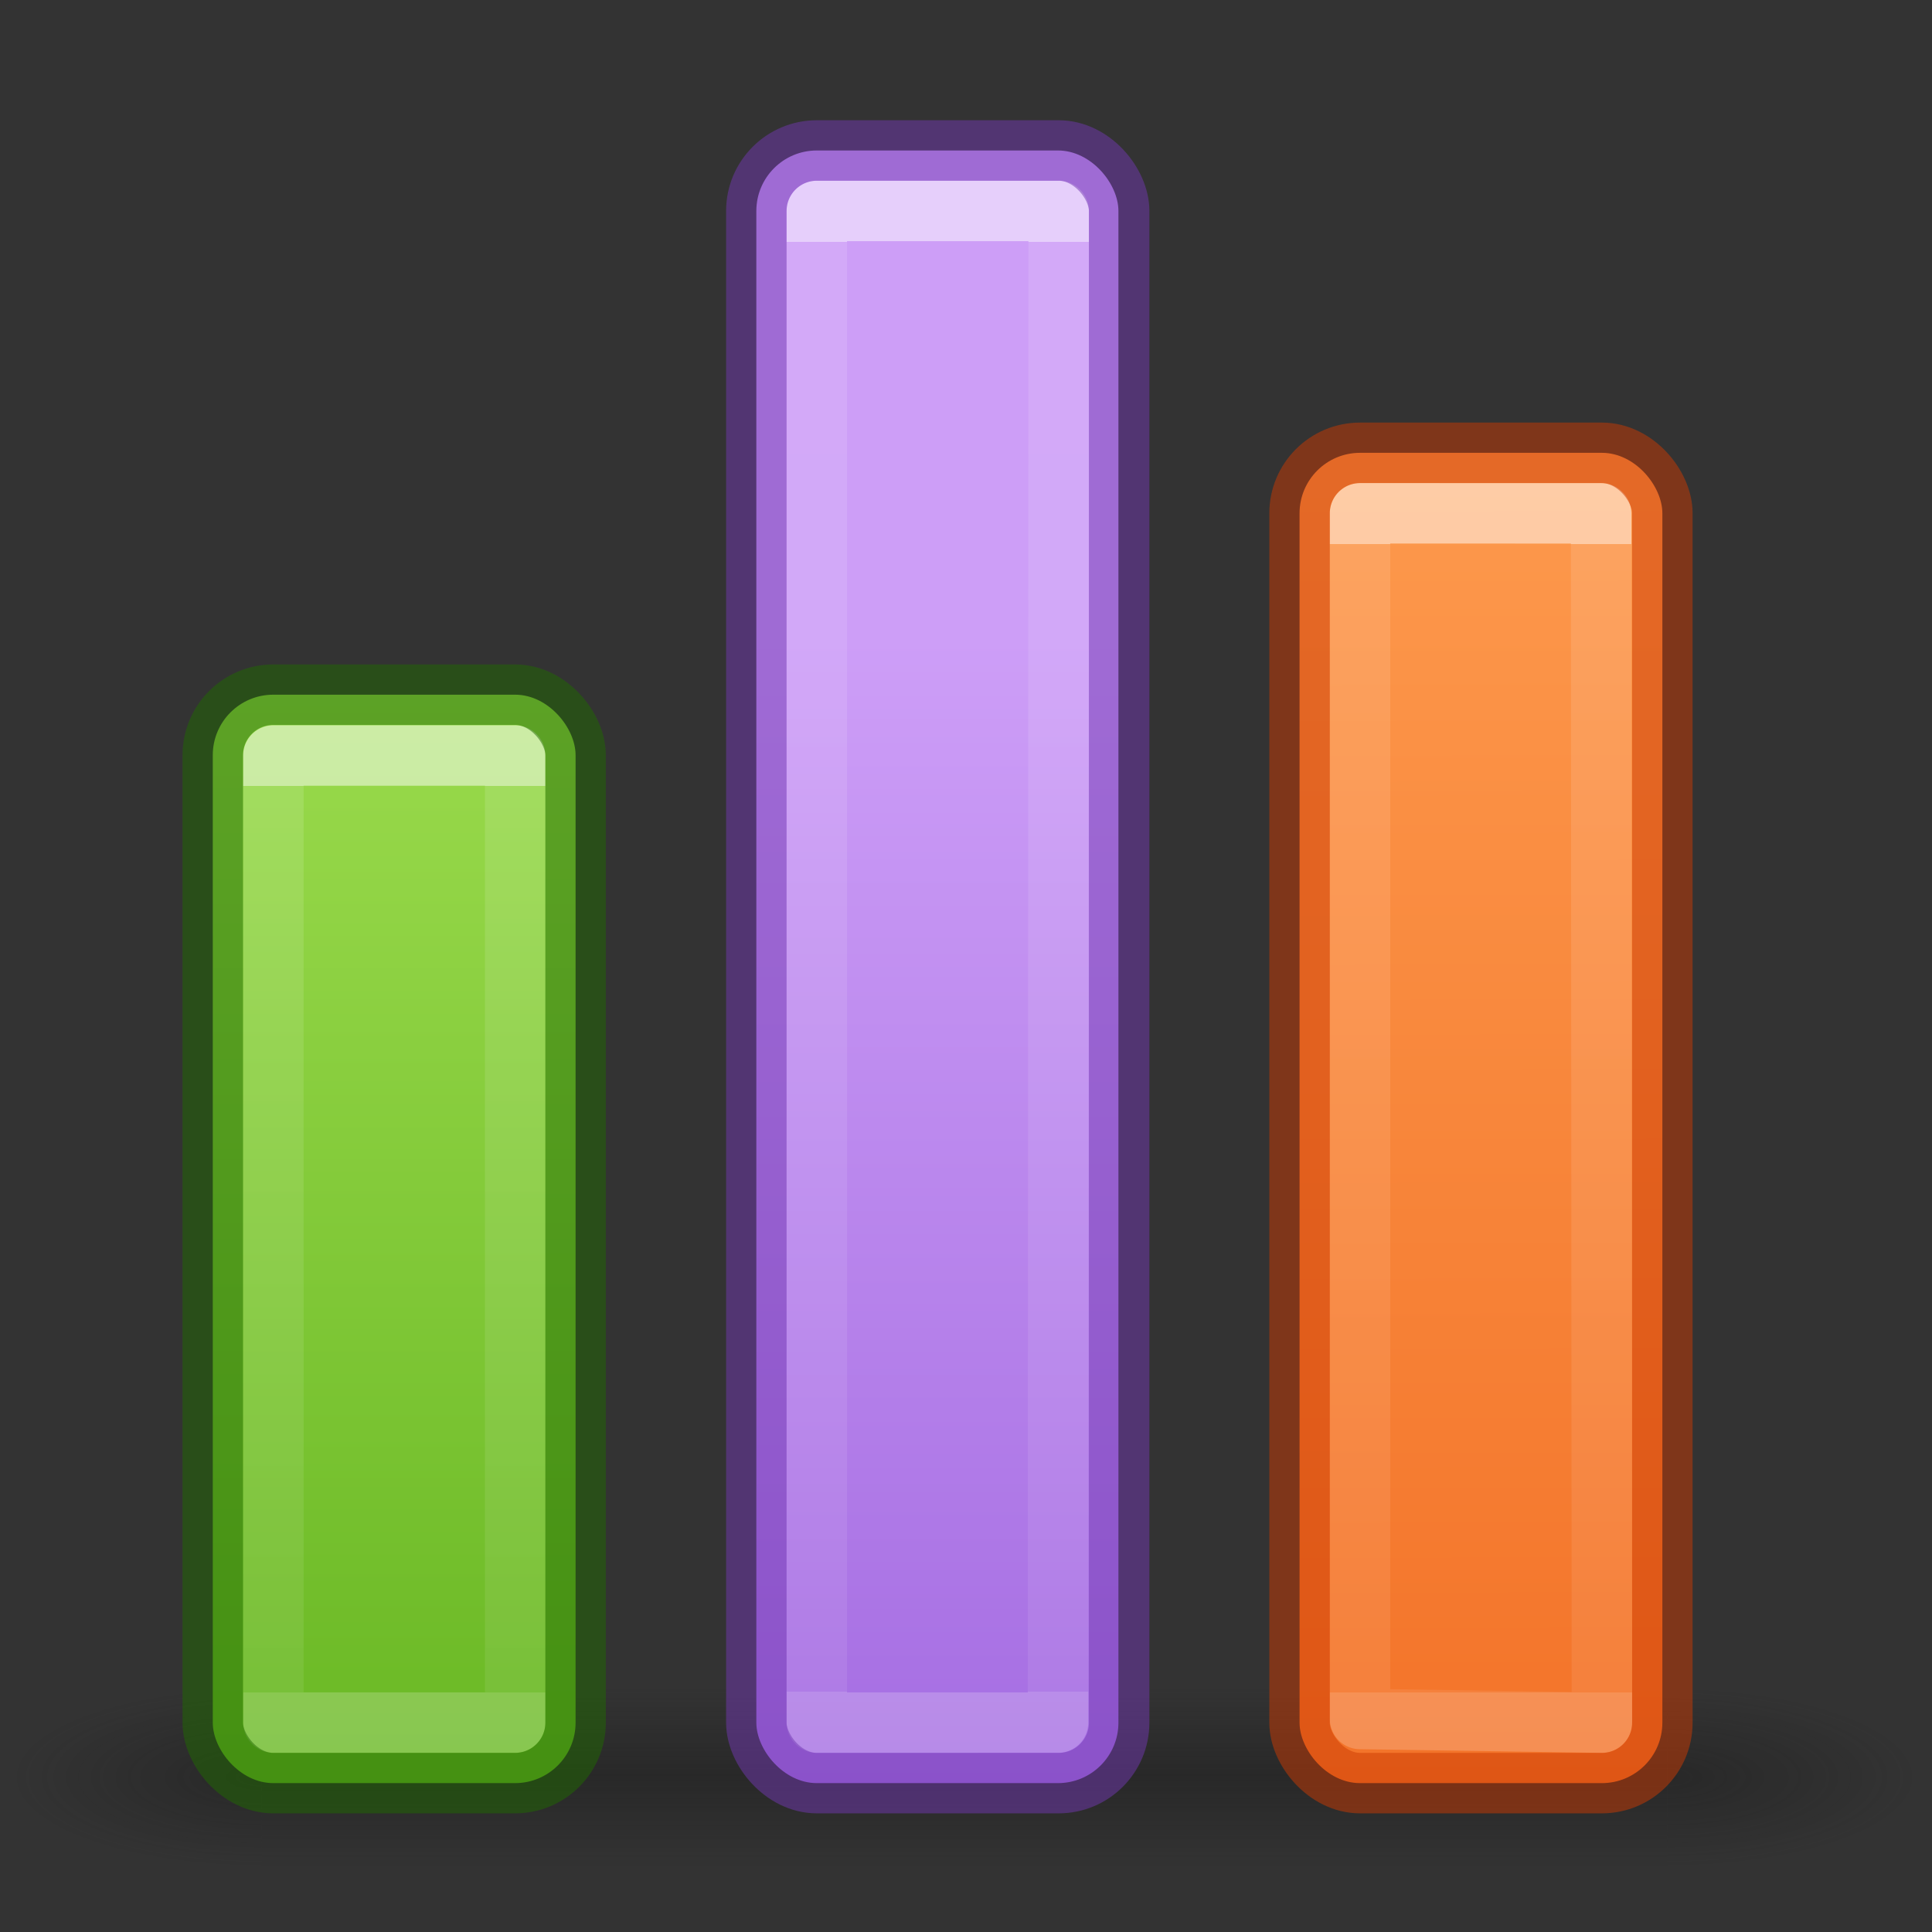 <svg height="32" viewBox="0 0 8.467 8.467" width="32" xmlns="http://www.w3.org/2000/svg" xmlns:xlink="http://www.w3.org/1999/xlink"><rect x="0" y="0" width="8.467" height="8.467" fill="#333333" stroke="none"/><linearGradient id="a"><stop offset="0" stop-color="#fff"/><stop offset="0" stop-color="#fff" stop-opacity=".235"/><stop offset="1" stop-color="#fff" stop-opacity=".157"/><stop offset="1" stop-color="#fff" stop-opacity=".392"/></linearGradient><linearGradient id="b" gradientTransform="matrix(1.383 0 0 1.414 -11.892 21.511)" gradientUnits="userSpaceOnUse" x1="21.611" x2="21.611" y1="-13.088" y2=".346"><stop offset="0" stop-color="#9bdb4d"/><stop offset="1" stop-color="#68b723"/></linearGradient><linearGradient id="c" gradientUnits="userSpaceOnUse" x1="12" x2="12.001" xlink:href="#a" y1="5" y2="20"/><linearGradient id="d" gradientUnits="userSpaceOnUse" x1="13.561" x2="13.608" y1="-5.013" y2="21.532"><stop offset="0" stop-color="#ffa154"/><stop offset="1" stop-color="#f37329"/></linearGradient><linearGradient id="e" gradientUnits="userSpaceOnUse" x1="11.488" x2="11.488" xlink:href="#a" y1="1" y2="20"/><linearGradient id="f" gradientUnits="userSpaceOnUse" x1="15.608" x2="15.608" y1="2.546" y2="21.532"><stop offset="0" stop-color="#cd9ef7"/><stop offset="1" stop-color="#a56de2"/></linearGradient><linearGradient id="g" gradientUnits="userSpaceOnUse" x1="13.012" x2="13.012" y1="-4" y2="20"><stop offset="0" stop-color="#fff"/><stop offset="0" stop-color="#fff" stop-opacity=".235"/><stop offset="1" stop-color="#fff" stop-opacity=".157"/><stop offset="1" stop-color="#fff" stop-opacity=".392"/></linearGradient><radialGradient id="h" cx="4.993" cy="43.5" gradientTransform="matrix(2.004 0 0 1.4 27.988 -17.4)" gradientUnits="userSpaceOnUse" r="2.5" xlink:href="#i"/><linearGradient id="i"><stop offset="0" stop-color="#181818"/><stop offset="1" stop-color="#181818" stop-opacity="0"/></linearGradient><radialGradient id="j" cx="4.993" cy="43.5" gradientTransform="matrix(2.004 0 0 1.4 -20.012 -104.4)" gradientUnits="userSpaceOnUse" r="2.5" xlink:href="#i"/><linearGradient id="k" gradientUnits="userSpaceOnUse" x1="25.058" x2="25.058" y1="47.028" y2="39.999"><stop offset="0" stop-color="#181818" stop-opacity="0"/><stop offset=".5" stop-color="#181818"/><stop offset="1" stop-color="#181818" stop-opacity="0"/></linearGradient><g opacity=".4" transform="matrix(.22 0 0 .113 -1.053 2.873)"><path d="m38 40h5v7h-5z" fill="url(#h)"/><path d="m-10-47h5v7h-5z" fill="url(#j)" transform="scale(-1)"/><path d="m10 40h28v7h-28z" fill="url(#k)"/></g><g transform="matrix(.265 0 0 .265 -1.326 2.117)"><rect fill="url(#f)" height="27" rx="1" width="5.988" x="17.512" y="-5.5"/><g fill="none" stroke-linecap="round" stroke-linejoin="round"><path d="m18.512-4.5h4l-.011 24.999-3.989.001z" opacity=".5" stroke="url(#g)"/><rect height="27" opacity=".5" rx="1" stroke="#7239b3" width="6" x="17.512" y="-5.5"/></g></g><g transform="matrix(.265 0 0 .265 1.591 2.117)"><rect fill="url(#d)" height="22" rx="1" width="6" x="15.488" y="-.5"/><g fill="none" stroke-linecap="round" stroke-linejoin="round"><path d="m16.488.5 3.987.001.013 19.999-4-.061z" opacity=".5" stroke="url(#e)"/><rect height="22" opacity=".5" rx="1" stroke="#cc3b02" width="6" x="15.488" y="-.5"/></g></g><g transform="matrix(.265 0 0 .265 -3.175 2.117)"><rect fill="url(#b)" height="18" rx="1" width="6" x="15.5" y="3.5"/><g fill="none" stroke-linecap="round" stroke-linejoin="round"><path d="m16.502 4.506h3.999v15.993h-3.999z" opacity=".5" stroke="url(#c)"/><rect height="18" opacity=".5" rx="1" stroke="#206b00" width="6" x="15.5" y="3.5"/></g></g></svg>